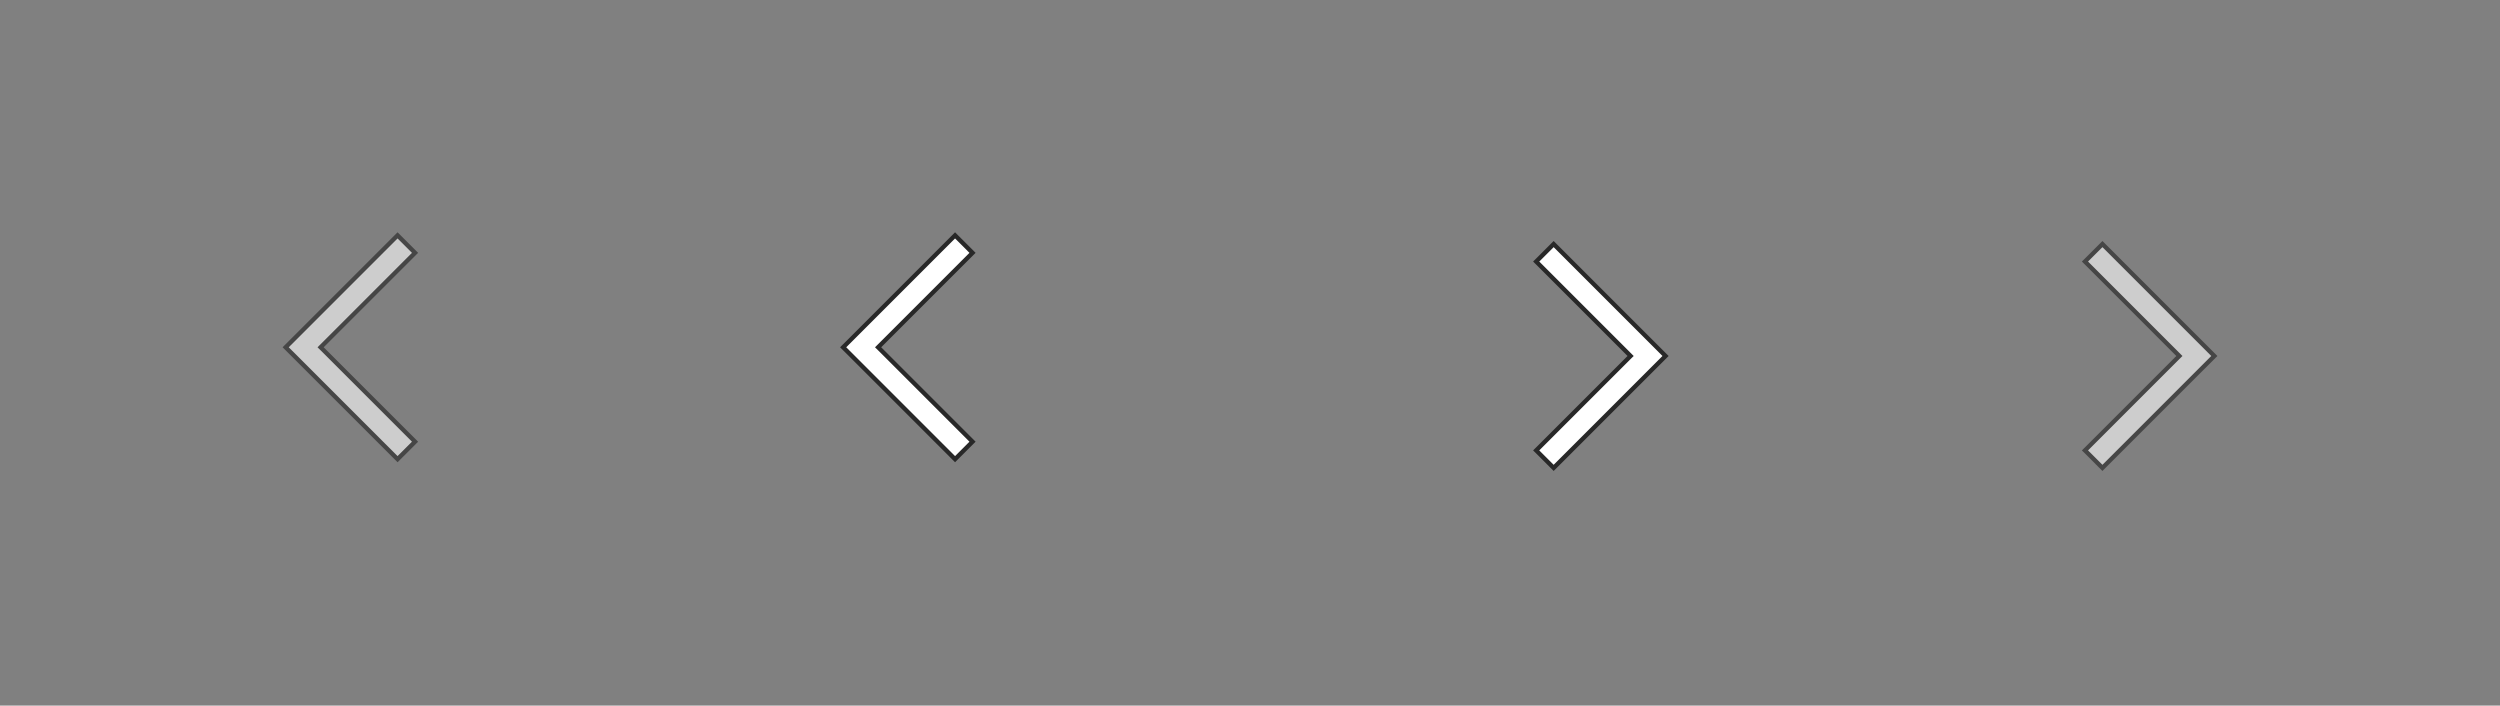 <svg width="287" height="81" viewBox="0 0 287 81" fill="none" xmlns="http://www.w3.org/2000/svg">
<rect x="0" y="0" width="287" height="81" fill="#808080" stroke="none"/>
<g opacity="0.66">
<path d="M250.017 41.043L239.354 51.706L241.36 53.713L254.206 40.867L241.36 28.02L239.354 30.026L250.017 40.69L250.194 40.867L250.017 41.043Z" fill="#F5F5F5" stroke="#282828" stroke-width="0.5"/>
</g>
<path d="M187.017 41.043L176.354 51.706L178.36 53.713L191.206 40.867L178.36 28.02L176.354 30.026L187.017 40.69L187.194 40.867L187.017 41.043Z" fill="white" stroke="#282828" stroke-width="0.5"/>
<g opacity="0.66">
<path d="M36.983 40.043L47.647 50.706L45.64 52.713L32.794 39.867L45.64 27.02L47.647 29.026L36.983 39.69L36.806 39.867L36.983 40.043Z" fill="#F5F5F5" stroke="#282828" stroke-width="0.5"/>
</g>
<path d="M100.983 40.043L111.646 50.706L109.64 52.713L96.794 39.867L109.64 27.02L111.646 29.026L100.983 39.69L100.806 39.867L100.983 40.043Z" fill="white" stroke="#282828" stroke-width="0.5"/>
</svg>
